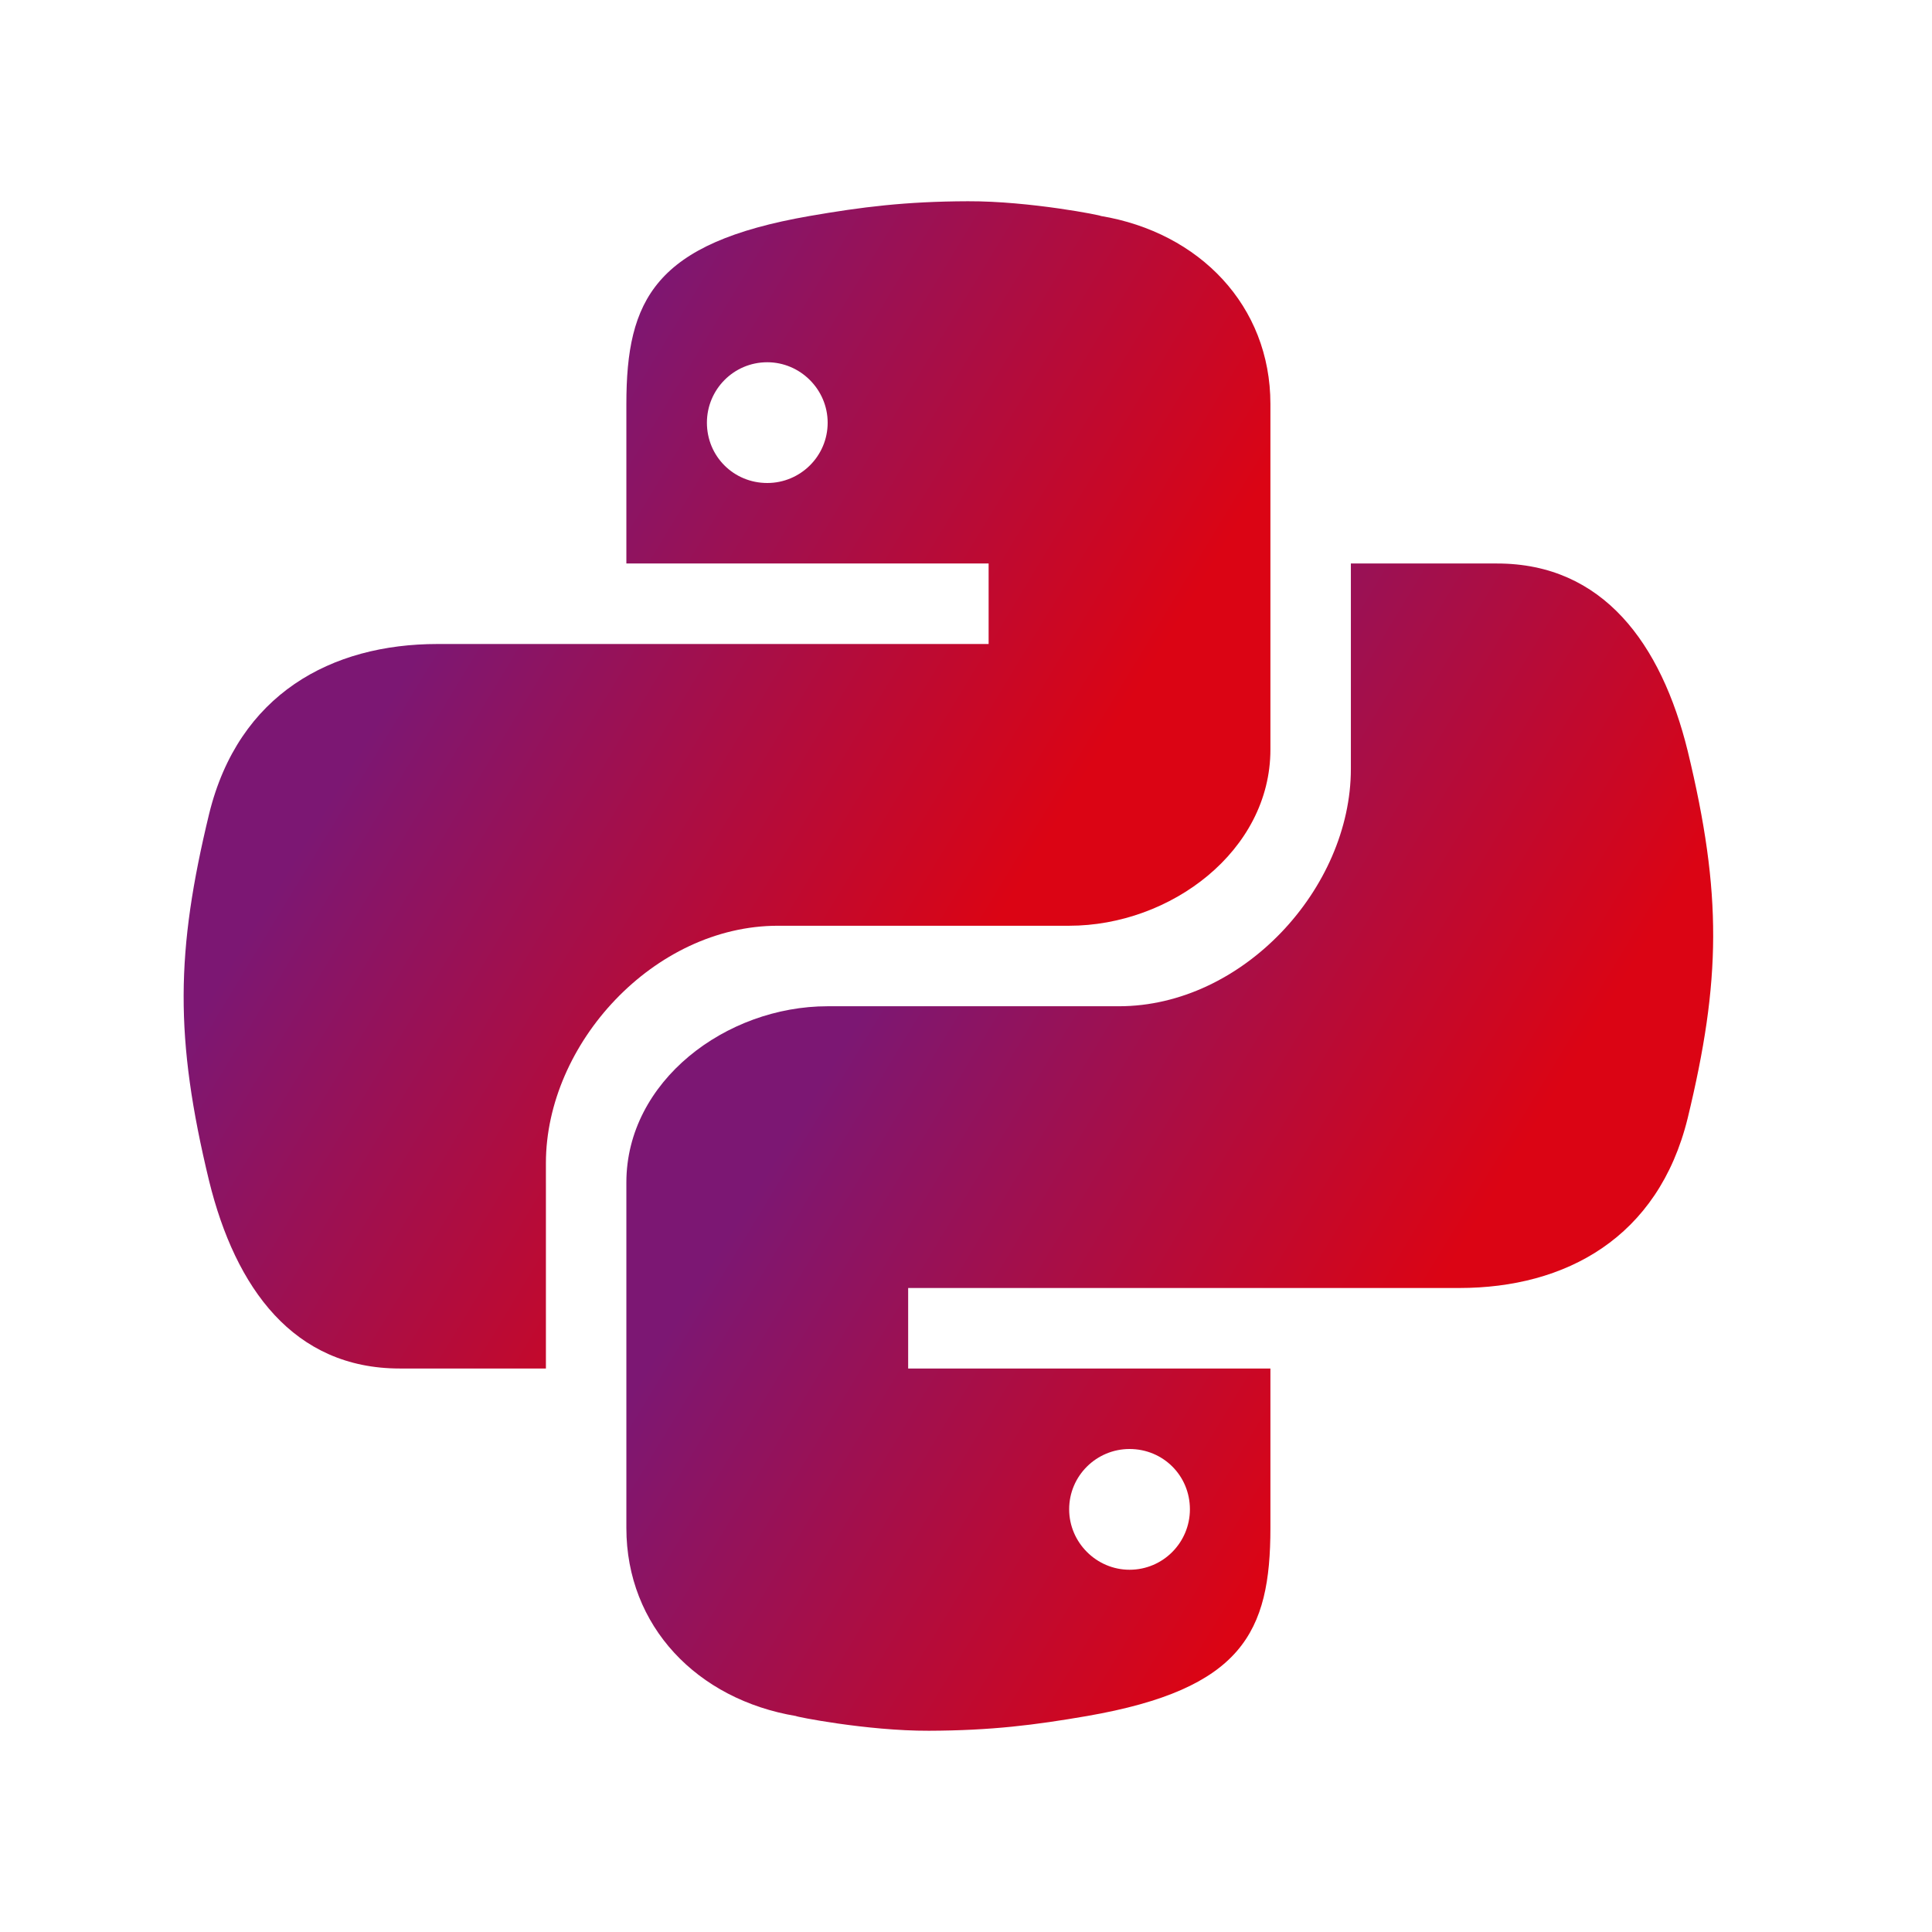 <svg width="500" height="500" viewBox="0 0 500 500" fill="none" xmlns="http://www.w3.org/2000/svg">
<path d="M250.489 52.083C234.291 52.135 223.062 53.562 209.489 55.906C169.406 62.885 162.104 77.542 162.104 104.552V145.833H255.854V166.667H158.541H113.229C85.771 166.667 61.739 179.604 54.125 210.615C45.521 246.208 45.135 268.5 54.125 305.667C60.948 333.385 75.979 354.167 103.448 354.167H141.281V301C141.281 270.104 169.26 239.583 201.323 239.583H276.698C302.979 239.583 328.781 220.187 328.781 193.99V104.552C328.781 79.146 310.458 60.146 284.844 55.885C285.479 55.823 266.552 52.021 250.489 52.083ZM198.573 93.75C207.125 93.75 214.198 100.802 214.198 109.396C214.198 118.073 207.125 125 198.573 125C189.854 125 182.948 118.083 182.948 109.396C182.948 100.833 189.854 93.75 198.573 93.75Z" fill="url(#paint0_linear_808_21)"/>
<path d="M240.396 447.917C256.594 447.864 267.823 446.437 281.396 444.094C321.479 437.114 328.781 422.458 328.781 395.448V354.167H235.031V333.333H332.354H377.667C405.125 333.333 429.156 320.396 436.771 289.385C445.375 253.792 445.76 231.5 436.771 194.333C429.937 166.615 414.906 145.833 387.437 145.833H349.604V199C349.604 229.896 321.625 260.417 289.562 260.417H214.187C187.906 260.417 162.104 279.812 162.104 306.01V395.448C162.104 420.854 180.427 439.854 206.042 444.114C205.406 444.177 224.333 447.979 240.396 447.917ZM292.323 406.25C283.771 406.25 276.698 399.198 276.698 390.604C276.698 381.927 283.771 375 292.323 375C301.042 375 307.948 381.917 307.948 390.604C307.948 399.167 301.031 406.25 292.323 406.25Z" fill="url(#paint1_linear_808_21)"/>
<defs>
<linearGradient id="paint0_linear_808_21" x1="64.402" y1="241.101" x2="205.013" y2="326.363" gradientUnits="userSpaceOnUse">
<stop stop-color="#7C1773"/>
<stop offset="1" stop-color="#DB0414"/>
</linearGradient>
<linearGradient id="paint1_linear_808_21" x1="178.98" y1="334.852" x2="319.593" y2="420.119" gradientUnits="userSpaceOnUse">
<stop stop-color="#7C1773"/>
<stop offset="1" stop-color="#DB0414"/>
</linearGradient>
</defs>
</svg>
